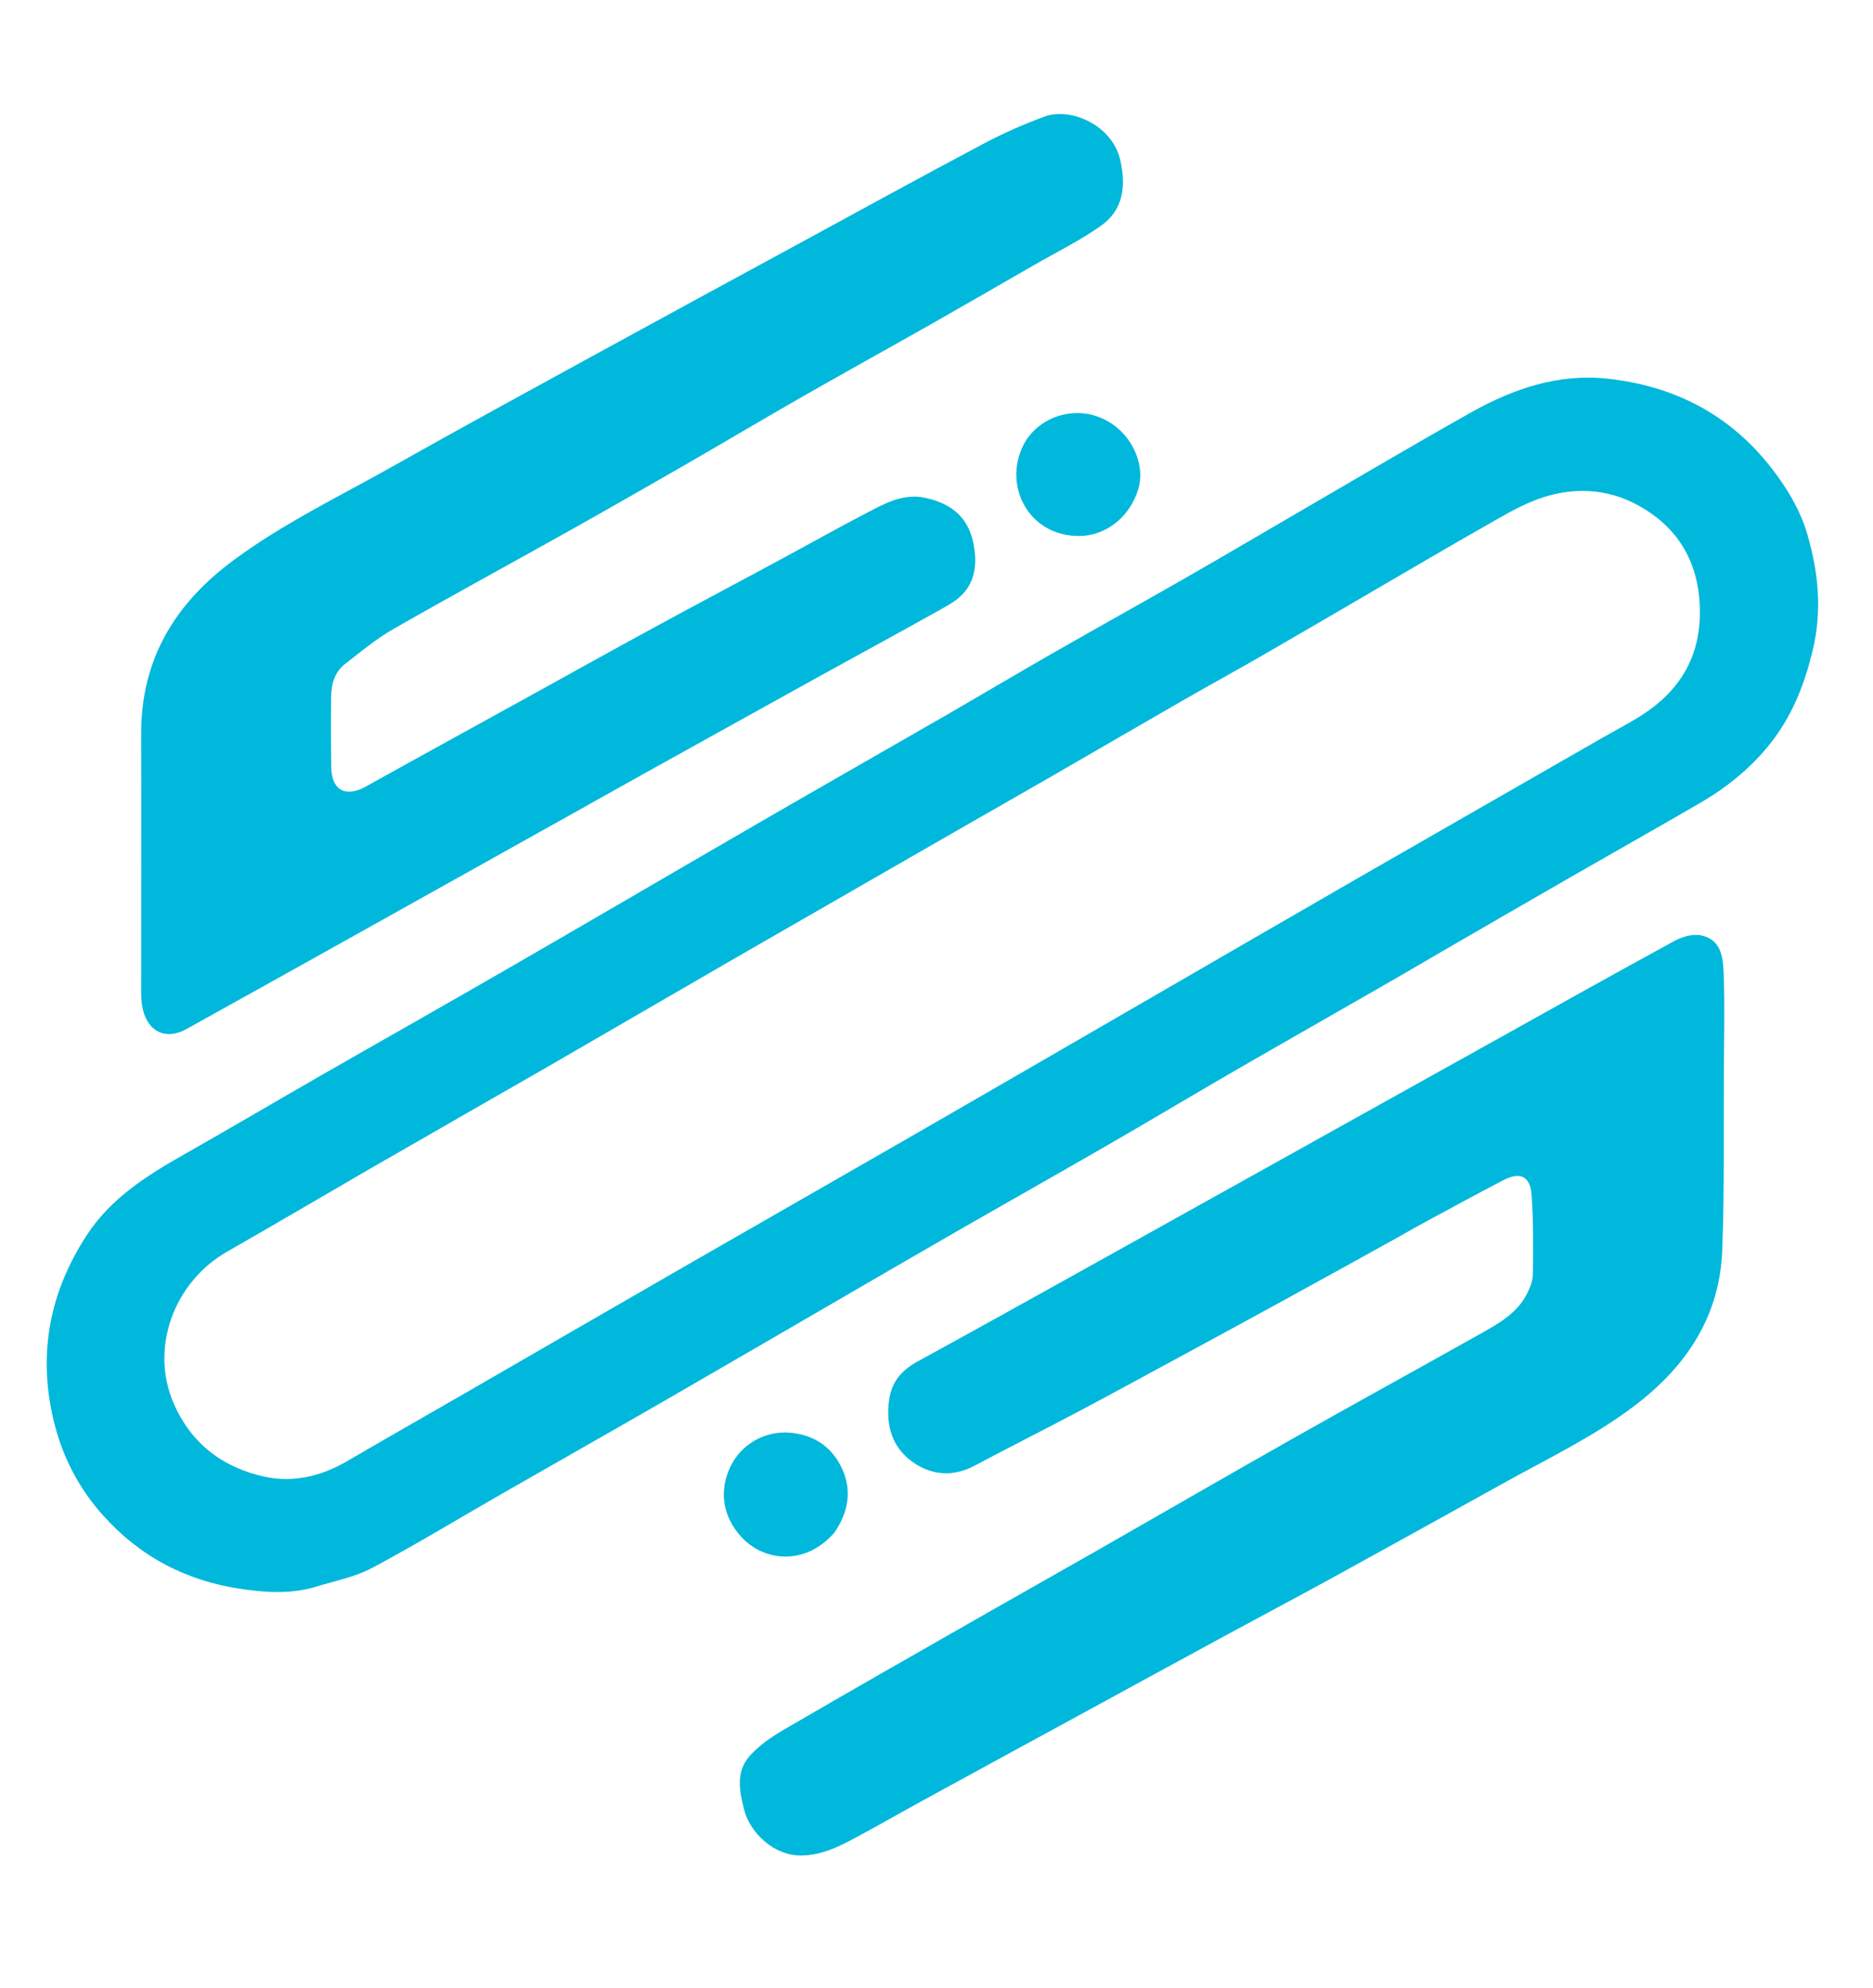 <?xml version="1.0" encoding="UTF-8" standalone="no"?>
<svg
   version="1.1"
   id="Layer_1"
   x="0px"
   y="0px"
   width="848"
   viewBox="0 0 848 900"
   enable-background="new 0 0 848 1024"
   xml:space="preserve"
   sodipodi:docname="maxwell.svg"
   height="900"
   inkscape:version="1.4.2 (ebf0e940, 2025-05-08)"
   xmlns:inkscape="http://www.inkscape.org/namespaces/inkscape"
   xmlns:sodipodi="http://sodipodi.sourceforge.net/DTD/sodipodi-0.dtd"
   xmlns="http://www.w3.org/2000/svg"
   xmlns:svg="http://www.w3.org/2000/svg"><defs
   id="defs15" /><sodipodi:namedview
   id="namedview15"
   pagecolor="#ffffff"
   bordercolor="#000000"
   borderopacity="0.25"
   inkscape:showpageshadow="2"
   inkscape:pageopacity="0.0"
   inkscape:pagecheckerboard="true"
   inkscape:deskcolor="#d1d1d1"
   inkscape:zoom="0.98113208"
   inkscape:cx="424.50962"
   inkscape:cy="512.16346"
   inkscape:window-width="1984"
   inkscape:window-height="1186"
   inkscape:window-x="0"
   inkscape:window-y="25"
   inkscape:window-maximized="0"
   inkscape:current-layer="Layer_1" />
<path
   fill="#FDFEFE"
   opacity="1"
   stroke="none"
   d="m 425.438,529.4 c -4.573,0 -9.13,0 -13.688,0 0,-10.8 0,-21.6 0,-32.4 8.833,0 17.667,0 26.5,0 0,10.8 0,21.6 0,32.4 -4.266,0 -8.531,0 -12.812,0 m 6.709,-18.82 c 0.601,-0.352 1.202,-0.704 1.804,-1.054 0.601,-0.349 1.204,-0.694 1.803,-1.046 0.416,-0.244 0.784,-0.546 1.072,-0.944 0.275,-0.379 0.431,-0.798 0.539,-1.256 0.135,-0.568 0.08,-1.113 -0.075,-1.654 -0.103,-0.361 -0.297,-0.682 -0.53,-0.981 -0.59,-0.755 -1.37,-1.151 -2.298,-1.253 -0.693,-0.076 -1.331,0.143 -1.926,0.481 -0.82,0.466 -1.629,0.952 -2.442,1.43 -0.53,0.312 -1.058,0.628 -1.59,0.936 -0.631,0.366 -1.267,0.723 -1.898,1.089 -0.526,0.305 -1.047,0.619 -1.571,0.925 -0.837,0.488 -1.676,0.972 -2.512,1.462 -1.188,0.696 -2.373,1.399 -3.562,2.094 -0.904,0.529 -1.814,1.048 -2.72,1.574 -0.637,0.37 -1.268,0.747 -1.907,1.114 -0.532,0.305 -1.044,0.628 -1.389,1.164 -0.523,0.813 -0.691,1.686 -0.473,2.634 0.12,0.523 0.354,0.985 0.709,1.384 0.529,0.595 1.187,0.938 1.969,1.051 0.354,0.051 0.703,0.069 1.048,-0.038 0.264,-0.082 0.544,-0.137 0.784,-0.266 0.613,-0.331 1.208,-0.697 1.811,-1.047 0.758,-0.44 1.518,-0.875 2.274,-1.317 0.851,-0.496 1.699,-0.997 2.548,-1.496 0.569,-0.334 1.137,-0.669 1.708,-1.001 0.687,-0.4 1.378,-0.793 2.064,-1.194 0.596,-0.348 1.186,-0.706 1.782,-1.055 0.692,-0.405 1.387,-0.805 2.08,-1.208 0.293,-0.17 0.584,-0.343 0.896,-0.528 m -0.635,4.099 c 0.133,-0.075 0.266,-0.151 0.4,-0.224 0.359,-0.196 0.717,-0.395 1.08,-0.585 0.232,-0.122 0.376,-0.056 0.395,0.206 0.028,0.377 0.023,0.758 0.02,1.137 -0.001,0.094 -0.038,0.194 -0.081,0.281 -0.141,0.287 -0.408,0.434 -0.668,0.582 -0.876,0.498 -1.756,0.987 -2.631,1.487 -0.93,0.532 -1.855,1.075 -2.783,1.611 -0.574,0.332 -1.15,0.659 -1.723,0.991 -0.906,0.524 -1.813,1.047 -2.715,1.579 -0.175,0.103 -0.35,0.226 -0.483,0.377 -0.199,0.228 -0.142,0.511 -0.073,0.778 0.082,0.316 0.415,0.651 0.81,0.645 0.27,-0.004 0.5,-0.114 0.727,-0.236 0.33,-0.177 0.654,-0.367 0.982,-0.549 0.744,-0.412 1.489,-0.823 2.234,-1.234 0.686,-0.378 1.371,-0.757 2.057,-1.134 0.499,-0.274 1.001,-0.543 1.498,-0.819 0.819,-0.455 1.635,-0.914 2.452,-1.372 0.624,-0.35 1.27,-0.663 1.842,-1.104 0.728,-0.561 1.198,-1.276 1.233,-2.218 0.033,-0.874 0.019,-1.75 0.024,-2.625 0.002,-0.438 0.013,-0.876 -0.002,-1.313 -0.008,-0.236 -0.021,-0.51 -0.319,-0.575 -0.115,-0.025 -0.266,0.017 -0.374,0.077 -0.845,0.465 -1.683,0.942 -2.524,1.416 -1.052,0.593 -2.104,1.186 -3.155,1.78 -0.821,0.463 -1.642,0.927 -2.463,1.389 -0.856,0.482 -1.711,0.965 -2.57,1.441 -0.222,0.123 -0.366,0.288 -0.402,0.546 -0.051,0.363 0.037,0.686 0.336,0.897 0.267,0.189 0.57,0.213 0.875,0.048 0.473,-0.256 0.953,-0.499 1.428,-0.753 0.47,-0.252 0.937,-0.509 1.404,-0.766 0.506,-0.278 1.012,-0.556 1.516,-0.835 0.546,-0.303 1.09,-0.607 1.654,-0.926 m -6.787,-10.593 c -0.269,-0.029 -0.495,0.099 -0.719,0.216 -0.43,0.225 -0.853,0.467 -1.279,0.7 -0.588,0.321 -1.179,0.637 -1.765,0.961 -0.636,0.351 -1.269,0.708 -1.904,1.062 -0.721,0.403 -1.444,0.804 -2.163,1.21 -0.284,0.16 -0.483,0.057 -0.489,-0.271 -0.006,-0.337 -0.006,-0.675 -0.002,-1.012 0.002,-0.182 0.048,-0.356 0.198,-0.473 0.22,-0.172 0.436,-0.356 0.676,-0.495 0.809,-0.47 1.63,-0.92 2.444,-1.382 0.548,-0.311 1.094,-0.626 1.639,-0.944 0.57,-0.332 1.136,-0.673 1.707,-1.004 0.611,-0.353 1.227,-0.698 1.839,-1.049 0.48,-0.276 0.958,-0.556 1.437,-0.835 0.317,-0.185 0.648,-0.349 0.946,-0.562 0.319,-0.227 0.363,-0.558 0.281,-0.939 -0.109,-0.506 -0.702,-0.767 -1.073,-0.629 -0.3,0.111 -0.594,0.244 -0.876,0.396 -0.861,0.462 -1.715,0.938 -2.572,1.409 -0.977,0.538 -1.954,1.074 -2.929,1.615 -0.952,0.528 -1.904,1.053 -2.849,1.593 -0.762,0.435 -1.553,0.819 -2.259,1.35 -0.824,0.62 -1.3,1.42 -1.296,2.483 0.004,1.234 -10e-4,2.467 2.5e-4,3.701 6e-5,0.083 0.006,0.169 0.026,0.249 0.078,0.321 0.331,0.433 0.616,0.273 0.812,-0.456 1.622,-0.914 2.432,-1.371 0.965,-0.545 1.929,-1.091 2.893,-1.636 0.401,-0.227 0.8,-0.455 1.201,-0.681 0.531,-0.299 1.063,-0.597 1.595,-0.896 0.282,-0.158 0.563,-0.317 0.845,-0.474 0.576,-0.321 1.154,-0.639 1.728,-0.965 0.114,-0.065 0.235,-0.139 0.316,-0.239 0.16,-0.2 0.171,-0.446 0.124,-0.689 -0.079,-0.407 -0.353,-0.605 -0.767,-0.67 m -11.751,23.305 c 1.2e-4,0.148 -2.5e-4,0.295 5e-4,0.443 0.002,0.358 -5e-4,0.717 0.008,1.075 0.002,0.099 0.032,0.202 0.164,0.209 0.144,0.007 0.163,-0.105 0.188,-0.207 0.01,-0.04 0.004,-0.084 0.004,-0.126 2.5e-4,-0.437 -5e-4,-0.875 10e-4,-1.312 2.5e-4,-0.056 0.015,-0.112 0.022,-0.168 0.073,0.044 0.108,0.092 0.138,0.142 0.246,0.404 0.488,0.81 0.738,1.21 0.138,0.221 0.286,0.217 0.419,-0.008 0.173,-0.291 0.337,-0.587 0.508,-0.879 0.092,-0.158 0.191,-0.312 0.286,-0.467 0.017,0.005 0.034,0.011 0.051,0.016 0.004,0.06 0.01,0.119 0.011,0.179 0.002,0.453 0.004,0.906 0.005,1.36 5e-4,0.113 0.031,0.213 0.146,0.252 0.127,0.043 0.223,-0.066 0.224,-0.258 0.004,-0.769 0.008,-1.539 0.001,-2.308 -0.001,-0.072 -0.06,-0.171 -0.122,-0.208 -0.089,-0.054 -0.174,-0.003 -0.231,0.094 -0.226,0.383 -0.456,0.763 -0.684,1.144 -0.131,0.219 -0.26,0.44 -0.402,0.681 -0.055,-0.063 -0.095,-0.096 -0.12,-0.138 -0.321,-0.55 -0.64,-1.101 -0.96,-1.652 -0.053,-0.092 -0.129,-0.16 -0.238,-0.133 -0.112,0.028 -0.162,0.117 -0.161,0.236 0.002,0.263 10e-4,0.527 0.002,0.822 m 13.332,0.606 c -0.148,-0.284 -0.287,-0.572 -0.446,-0.85 -0.118,-0.206 -0.281,-0.201 -0.394,0.01 -0.145,0.269 -0.273,0.547 -0.412,0.819 -0.068,0.132 -0.145,0.26 -0.231,0.412 -0.032,-0.056 -0.049,-0.076 -0.057,-0.1 -0.107,-0.341 -0.213,-0.682 -0.317,-1.024 -0.077,-0.255 -0.146,-0.511 -0.224,-0.766 -0.035,-0.115 -0.119,-0.181 -0.236,-0.151 -0.118,0.03 -0.161,0.128 -0.134,0.245 0.027,0.121 0.064,0.239 0.1,0.357 0.106,0.342 0.217,0.683 0.322,1.026 0.098,0.323 0.184,0.649 0.291,0.969 0.023,0.07 0.098,0.144 0.167,0.172 0.09,0.037 0.16,-0.026 0.207,-0.116 0.201,-0.378 0.405,-0.754 0.61,-1.13 0.037,-0.068 0.089,-0.129 0.133,-0.193 0.044,0.065 0.094,0.126 0.13,0.195 0.181,0.354 0.357,0.71 0.538,1.064 0.051,0.1 0.125,0.213 0.245,0.171 0.074,-0.026 0.14,-0.129 0.172,-0.213 0.08,-0.208 0.141,-0.424 0.205,-0.638 0.164,-0.553 0.324,-1.108 0.49,-1.66 0.04,-0.133 -0.006,-0.215 -0.118,-0.268 -0.086,-0.041 -0.215,0.036 -0.251,0.154 -0.127,0.421 -0.247,0.844 -0.372,1.265 -0.06,0.202 -0.123,0.404 -0.185,0.605 -0.015,0.002 -0.031,0.005 -0.046,0.007 -0.061,-0.114 -0.121,-0.228 -0.188,-0.365 m 3.834,-1.677 c -0.417,-2.4e-4 -0.833,1.3e-4 -1.25,-0.002 -0.125,-5.2e-4 -0.188,0.043 -0.187,0.183 0.006,0.801 0.006,1.603 0.008,2.404 5e-4,0.186 0.036,0.227 0.212,0.228 0.5,0.002 1,5e-4 1.5,-0.002 0.056,-5.2e-4 0.125,0.002 0.165,-0.028 0.051,-0.037 0.109,-0.106 0.109,-0.162 10e-4,-0.054 -0.057,-0.124 -0.107,-0.16 -0.041,-0.029 -0.109,-0.025 -0.165,-0.026 -0.396,-10e-4 -0.792,-0.002 -1.187,0.003 -0.113,0.001 -0.162,-0.039 -0.159,-0.156 0.005,-0.184 0.005,-0.369 -7e-5,-0.553 -0.003,-0.104 0.037,-0.135 0.138,-0.136 0.26,-0.001 0.52,-0.006 0.779,-0.027 0.06,-0.005 0.163,-0.082 0.161,-0.121 -0.005,-0.071 -0.061,-0.152 -0.118,-0.202 -0.04,-0.034 -0.118,-0.031 -0.179,-0.031 -0.219,-5e-4 -0.437,0.003 -0.656,0.009 -0.084,0.002 -0.123,-0.025 -0.121,-0.117 0.005,-0.195 0.005,-0.39 10e-4,-0.585 -0.002,-0.095 0.034,-0.131 0.129,-0.128 0.219,0.005 0.437,0.004 0.656,0.004 0.203,1.2e-4 0.406,0.004 0.609,-0.003 0.123,-0.004 0.237,-0.059 0.241,-0.195 0.005,-0.144 -0.112,-0.186 -0.235,-0.193 -0.104,-0.005 -0.208,-0.002 -0.343,-0.002 m -12.503,1.36 c -0.175,0.378 -0.355,0.753 -0.522,1.134 -0.046,0.104 -0.04,0.214 0.081,0.288 0.129,0.078 0.199,-0.005 0.248,-0.096 0.108,-0.199 0.21,-0.403 0.299,-0.612 0.041,-0.097 0.097,-0.119 0.191,-0.118 0.281,0.004 0.563,0.008 0.844,-0.002 0.137,-0.005 0.204,0.047 0.253,0.172 0.071,0.183 0.157,0.362 0.245,0.538 0.053,0.105 0.146,0.181 0.262,0.123 0.099,-0.05 0.121,-0.147 0.069,-0.264 -0.216,-0.48 -0.423,-0.964 -0.636,-1.445 -0.143,-0.324 -0.287,-0.647 -0.436,-0.967 -0.058,-0.124 -0.188,-0.149 -0.278,-0.056 -0.052,0.054 -0.097,0.121 -0.129,0.19 -0.165,0.362 -0.324,0.727 -0.491,1.115 m 5.895,-8.767 c 0.186,-0.278 0.241,-0.583 0.108,-0.89 -0.139,-0.321 -0.398,-0.506 -0.751,-0.534 -0.359,-0.029 -0.694,0.177 -0.839,0.493 -0.151,0.328 -0.114,0.662 0.115,0.951 0.32,0.405 0.933,0.482 1.367,-0.02 m 3.904,-15.884 c -0.451,-0.302 -1.027,-0.102 -1.236,0.312 -0.294,0.583 0.071,1.316 0.798,1.306 0.32,-0.005 0.685,-0.218 0.824,-0.667 0.101,-0.324 -0.062,-0.734 -0.386,-0.951 m -6.606,23.396 c 0.005,0.07 -0.015,0.156 0.018,0.209 0.172,0.283 0.352,0.562 0.541,0.834 0.069,0.098 0.072,0.167 0.006,0.265 -0.246,0.362 -0.482,0.731 -0.725,1.094 -0.073,0.11 -0.044,0.201 0.048,0.268 0.089,0.065 0.173,0.036 0.238,-0.056 0.228,-0.326 0.461,-0.648 0.684,-0.977 0.065,-0.097 0.094,-0.101 0.158,-5.1e-4 0.171,0.269 0.349,0.534 0.53,0.796 0.057,0.083 0.122,0.168 0.202,0.225 0.044,0.031 0.151,0.029 0.188,-0.005 0.048,-0.044 0.072,-0.135 0.071,-0.205 -10e-4,-0.053 -0.058,-0.104 -0.092,-0.155 -0.205,-0.305 -0.401,-0.616 -0.619,-0.91 -0.117,-0.157 -0.088,-0.277 0.009,-0.419 0.173,-0.254 0.338,-0.513 0.505,-0.771 0.071,-0.11 0.041,-0.201 -0.064,-0.267 -0.116,-0.072 -0.194,-0.005 -0.259,0.086 -0.075,0.105 -0.148,0.211 -0.221,0.317 -0.11,0.158 -0.219,0.316 -0.341,0.492 -0.083,-0.117 -0.148,-0.202 -0.207,-0.291 -0.112,-0.168 -0.215,-0.343 -0.333,-0.506 -0.102,-0.14 -0.2,-0.147 -0.334,-0.023 m 14.23,1.757 c 0.003,0.232 0.005,0.463 0.01,0.695 0.004,0.177 0.079,0.251 0.257,0.253 0.198,0.002 0.395,0.003 0.593,0.003 0.302,-2e-5 0.603,5.1e-4 0.905,-0.003 0.151,-0.002 0.26,-0.104 0.241,-0.221 -0.023,-0.143 -0.135,-0.155 -0.248,-0.155 -0.395,1e-5 -0.791,-0.003 -1.186,0.005 -0.144,0.003 -0.191,-0.049 -0.189,-0.192 0.005,-0.521 0.001,-1.043 2.5e-4,-1.564 -2.5e-4,-0.163 0.01,-0.328 -0.008,-0.489 -0.007,-0.064 -0.071,-0.159 -0.124,-0.169 -0.061,-0.012 -0.153,0.037 -0.203,0.087 -0.039,0.04 -0.05,0.123 -0.05,0.187 -0.003,0.511 -3e-5,1.022 0.001,1.564 m -2.765,-0.79 c 2.5e-4,-0.279 0.001,-0.559 1e-5,-0.838 -0.001,-0.141 -0.086,-0.243 -0.199,-0.229 -0.127,0.015 -0.186,0.107 -0.188,0.23 -0.002,0.116 0.011,0.231 0.011,0.347 0.002,0.659 0.002,1.318 0.002,1.977 2.5e-4,0.189 0.061,0.252 0.248,0.254 0.219,0.003 0.437,0.003 0.656,0.003 0.276,-5.3e-4 0.552,-5.3e-4 0.828,-0.005 0.121,-0.002 0.231,-0.025 0.242,-0.182 0.009,-0.129 -0.061,-0.192 -0.234,-0.192 -0.39,-0.002 -0.781,-0.006 -1.171,0.002 -0.147,0.003 -0.204,-0.041 -0.2,-0.196 0.01,-0.379 0.005,-0.759 0.006,-1.17 z"
   id="path1"
   style="opacity:0;mix-blend-mode:normal;fill:#fdfefe;fill-opacity:0;stroke-width:0.031" />
<path
   fill="#044569"
   opacity="1"
   stroke="none"
   d="m 653.389,430.392 c -9.659,5.629 -18.988,11.087 -28.361,16.468 -22.184,12.737 -44.431,25.366 -66.573,38.176 -19.056,11.024 -37.945,22.337 -57.01,33.344 -21.962,12.679 -44.062,25.119 -66.054,37.745 -18.252,10.479 -36.438,21.072 -54.645,31.628 -27.182,15.76 -54.321,31.596 -81.546,47.282 -24.214,13.951 -48.536,27.715 -72.781,41.614 -19.301,11.065 -38.323,22.651 -57.952,33.097 -7.684,4.089 -16.651,5.814 -25.095,8.414 -11.045,3.4 -22.212,2.813 -33.529,1.203 C 84.803,715.802 63.75,704.964 46.82,686.144 35.464,673.521 27.986,658.919 24.134,642.389 17.156,612.436 22.528,584.825 39.271,559.144 c 11.038,-16.931 27.425,-27.138 44.446,-36.784 20.429,-11.578 40.651,-23.518 61.021,-35.201 28.986,-16.625 58.086,-33.052 87.024,-49.76 38.045,-21.965 75.95,-44.173 113.973,-66.176 26.75,-15.479 53.618,-30.754 80.392,-46.192 16.797,-9.685 33.461,-19.599 50.286,-29.233 20.192,-11.561 40.539,-22.85 60.73,-34.412 17.025,-9.749 33.911,-19.74 50.879,-29.59 26.024,-15.107 51.91,-30.462 78.151,-45.183 19.035,-10.678 39.455,-17.615 61.634,-15.197 29.689,3.237 54.666,15.762 73.543,39.614 7.47,9.439 13.665,19.609 16.969,31.004 4.952,17.077 6.713,34.315 2.402,52.267 -3.474,14.466 -8.465,27.704 -17.262,39.684 -9.229,12.569 -20.984,22.101 -34.308,29.825 -19.178,11.118 -38.49,22.004 -57.711,33.048 -19.269,11.071 -38.496,22.215 -58.051,33.533 M 167.566,529.027 c -21.611,12.552 -43.158,25.215 -64.85,37.626 -23.804,13.619 -35.009,43.371 -24.114,68.538 7.947,18.357 22.329,29.167 41.272,33.284 12.923,2.809 25.56,-0.24 37.163,-7.002 17.455,-10.172 35.016,-20.162 52.516,-30.257 34.834,-20.094 69.636,-40.246 104.492,-60.302 33.879,-19.493 67.838,-38.848 101.711,-58.353 33.626,-19.363 67.188,-38.838 100.779,-58.264 34.183,-19.768 68.337,-39.585 102.558,-59.286 35.361,-20.357 70.804,-40.574 106.175,-60.914 8.03,-4.617 16.509,-8.729 23.741,-14.4 15.262,-11.968 21.845,-27.949 20.439,-47.612 -1.411,-19.728 -11.049,-34.114 -27.69,-43.288 -14.621,-8.06 -30.749,-8.479 -46.364,-2.527 -8.298,3.163 -16.035,7.903 -23.807,12.315 -15.595,8.853 -31.046,17.96 -46.547,26.978 -17.672,10.281 -35.298,20.639 -53.011,30.849 -12.201,7.033 -24.556,13.8 -36.768,20.814 -19.458,11.175 -38.841,22.48 -58.282,33.684 -14.703,8.473 -29.454,16.862 -44.172,25.309 -15.969,9.165 -31.925,18.354 -47.887,27.532 -17.095,9.83 -34.2,19.64 -51.28,29.495 -15.389,8.879 -30.749,17.806 -46.121,26.715 -12.992,7.529 -25.971,15.083 -38.978,22.586 -11.73,6.766 -23.497,13.471 -35.239,20.217 -15.027,8.634 -30.046,17.283 -45.734,26.263 z"
   id="path2"
   style="fill:#00b8db;fill-opacity:1" />
<path
   fill="#034569"
   opacity="1"
   stroke="none"
   d="m 633.1,559.97 c -17.735,9.843 -35.159,19.477 -52.623,29.038 -16.151,8.843 -32.333,17.63 -48.523,26.401 -14.957,8.103 -29.895,16.245 -44.931,24.2 -15.179,8.031 -30.535,15.729 -45.685,23.813 -9.769,5.212 -19.455,4.442 -28.006,-1.526 -9.576,-6.683 -12.386,-16.883 -10.752,-28.361 1.16,-8.144 5.748,-13.357 12.864,-17.245 27.499,-15.023 54.857,-30.305 82.246,-45.529 26.291,-14.613 52.554,-29.275 78.831,-43.913 33.656,-18.75 67.309,-37.505 100.97,-56.246 26.89,-14.972 53.727,-30.042 80.762,-44.748 3.473,-1.889 8.289,-3.222 11.974,-2.432 9.522,2.04 9.928,10.696 10.195,18.17 0.495,13.815 0.149,27.661 0.068,41.494 -0.161,27.659 0.294,55.343 -0.757,82.969 -1.132,29.77 -16.164,52.377 -39.452,70.102 -18.308,13.935 -38.98,23.808 -58.956,34.886 -26.133,14.492 -52.263,28.991 -78.459,43.371 -15.919,8.738 -31.977,17.222 -47.938,25.884 -21.957,11.916 -43.882,23.891 -65.818,35.845 -23.836,12.989 -47.682,25.961 -71.498,38.987 -10.495,5.741 -20.848,11.747 -31.415,17.351 -7.264,3.853 -14.632,7.326 -23.272,7.454 -12.646,0.187 -23.288,-10.415 -25.916,-20.396 -2.225,-8.451 -4.02,-17.385 2.333,-24.585 4.235,-4.8 9.855,-8.667 15.451,-11.929 28.851,-16.818 57.88,-33.332 86.876,-49.899 18.355,-10.487 36.784,-20.845 55.143,-31.327 29.698,-16.957 59.294,-34.095 89.066,-50.922 27.979,-15.814 56.164,-31.265 84.185,-47.007 8.32,-4.675 16.858,-9.332 21.377,-18.389 1.362,-2.731 2.566,-5.896 2.594,-8.874 0.114,-11.975 0.248,-23.992 -0.631,-35.919 -0.611,-8.292 -5.231,-10.358 -12.651,-6.515 -11.594,6.005 -23.048,12.281 -34.544,18.474 -4.296,2.315 -8.544,4.72 -13.108,7.324 z"
   id="path3"
   style="fill:#00b8db;fill-opacity:1" />
<path
   fill="#04456a"
   opacity="1"
   stroke="none"
   d="m 416.66,224.95 c 12.807,2.067 21.581,8.296 24.095,21.173 1.497,7.664 1.168,15.457 -3.962,21.765 -2.578,3.171 -6.449,5.502 -10.106,7.549 -18.369,10.282 -36.866,20.334 -55.306,30.488 -9.03,4.973 -18.033,9.993 -27.047,14.993 -17.012,9.435 -34.033,18.852 -51.031,28.313 -12.832,7.142 -25.628,14.348 -38.447,21.512 -30.859,17.246 -61.716,34.495 -92.587,51.721 -25.932,14.47 -51.862,28.941 -77.832,43.342 -9.119,5.057 -17.199,1.504 -19.701,-8.64 -0.627,-2.542 -0.822,-5.249 -0.824,-7.88 -0.029,-38.99 0.123,-77.981 -0.007,-116.97 -0.112,-33.602 15.107,-58.867 41.477,-78.466 22.599,-16.795 47.917,-28.934 72.292,-42.673 30.243,-17.046 60.732,-33.655 91.181,-50.334 31.203,-17.092 62.475,-34.056 93.734,-51.046 27.405,-14.895 54.743,-29.916 82.299,-44.527 9.021,-4.784 18.435,-8.994 28.022,-12.502 11.884,-4.348 30.839,3.896 34.339,19.891 2.634,12.035 1.237,22.51 -8.978,29.685 -9.542,6.703 -20.137,11.909 -30.284,17.748 -15.315,8.812 -30.605,17.668 -45.975,26.383 -19.584,11.105 -39.296,21.983 -58.841,33.155 -18.284,10.452 -36.382,21.229 -54.635,31.736 -17.432,10.035 -34.906,19.999 -52.454,29.829 -26.051,14.593 -52.306,28.828 -78.209,43.678 -7.678,4.402 -14.58,10.21 -21.623,15.65 -4.783,3.695 -6.264,9.19 -6.331,14.957 -0.124,10.662 -0.121,21.329 0.073,31.99 0.188,10.356 6.553,13.636 15.651,8.569 23.028,-12.828 46.143,-25.498 69.223,-38.231 20.3,-11.199 40.554,-22.48 60.913,-33.569 18.772,-10.224 37.67,-20.216 56.487,-30.358 13.653,-7.359 27.163,-14.993 40.936,-22.117 7.155,-3.701 14.395,-7.753 23.456,-6.813 z"
   id="path4"
   style="fill:#00b8db;fill-opacity:1" />




<path
   fill="#07476b"
   opacity="1"
   stroke="none"
   d="m 377.769,693.767 c -13.618,15.607 -33.241,13.169 -43.488,0.381 -7.313,-9.126 -8.491,-19.679 -3.669,-30.054 4.648,-10.001 15.349,-16.489 26.842,-15.586 11.309,0.889 19.592,6.722 24.043,16.874 4.26,9.718 2.482,19.343 -3.727,28.385 z"
   id="path9"
   style="fill:#00b8db;fill-opacity:1" />
<path
   fill="#08476b"
   opacity="1"
   stroke="none"
   d="m 503.248,191.728 c 10.078,6.631 15.287,19.577 12.062,29.823 -4.464,14.181 -16.133,20.938 -26.369,21.075 -23.25,0.312 -34.956,-22.86 -25.538,-41.282 6.675,-13.057 25.112,-19.385 39.845,-9.616 z"
   id="path10"
   style="fill:#00b8db;fill-opacity:1" />





</svg>
